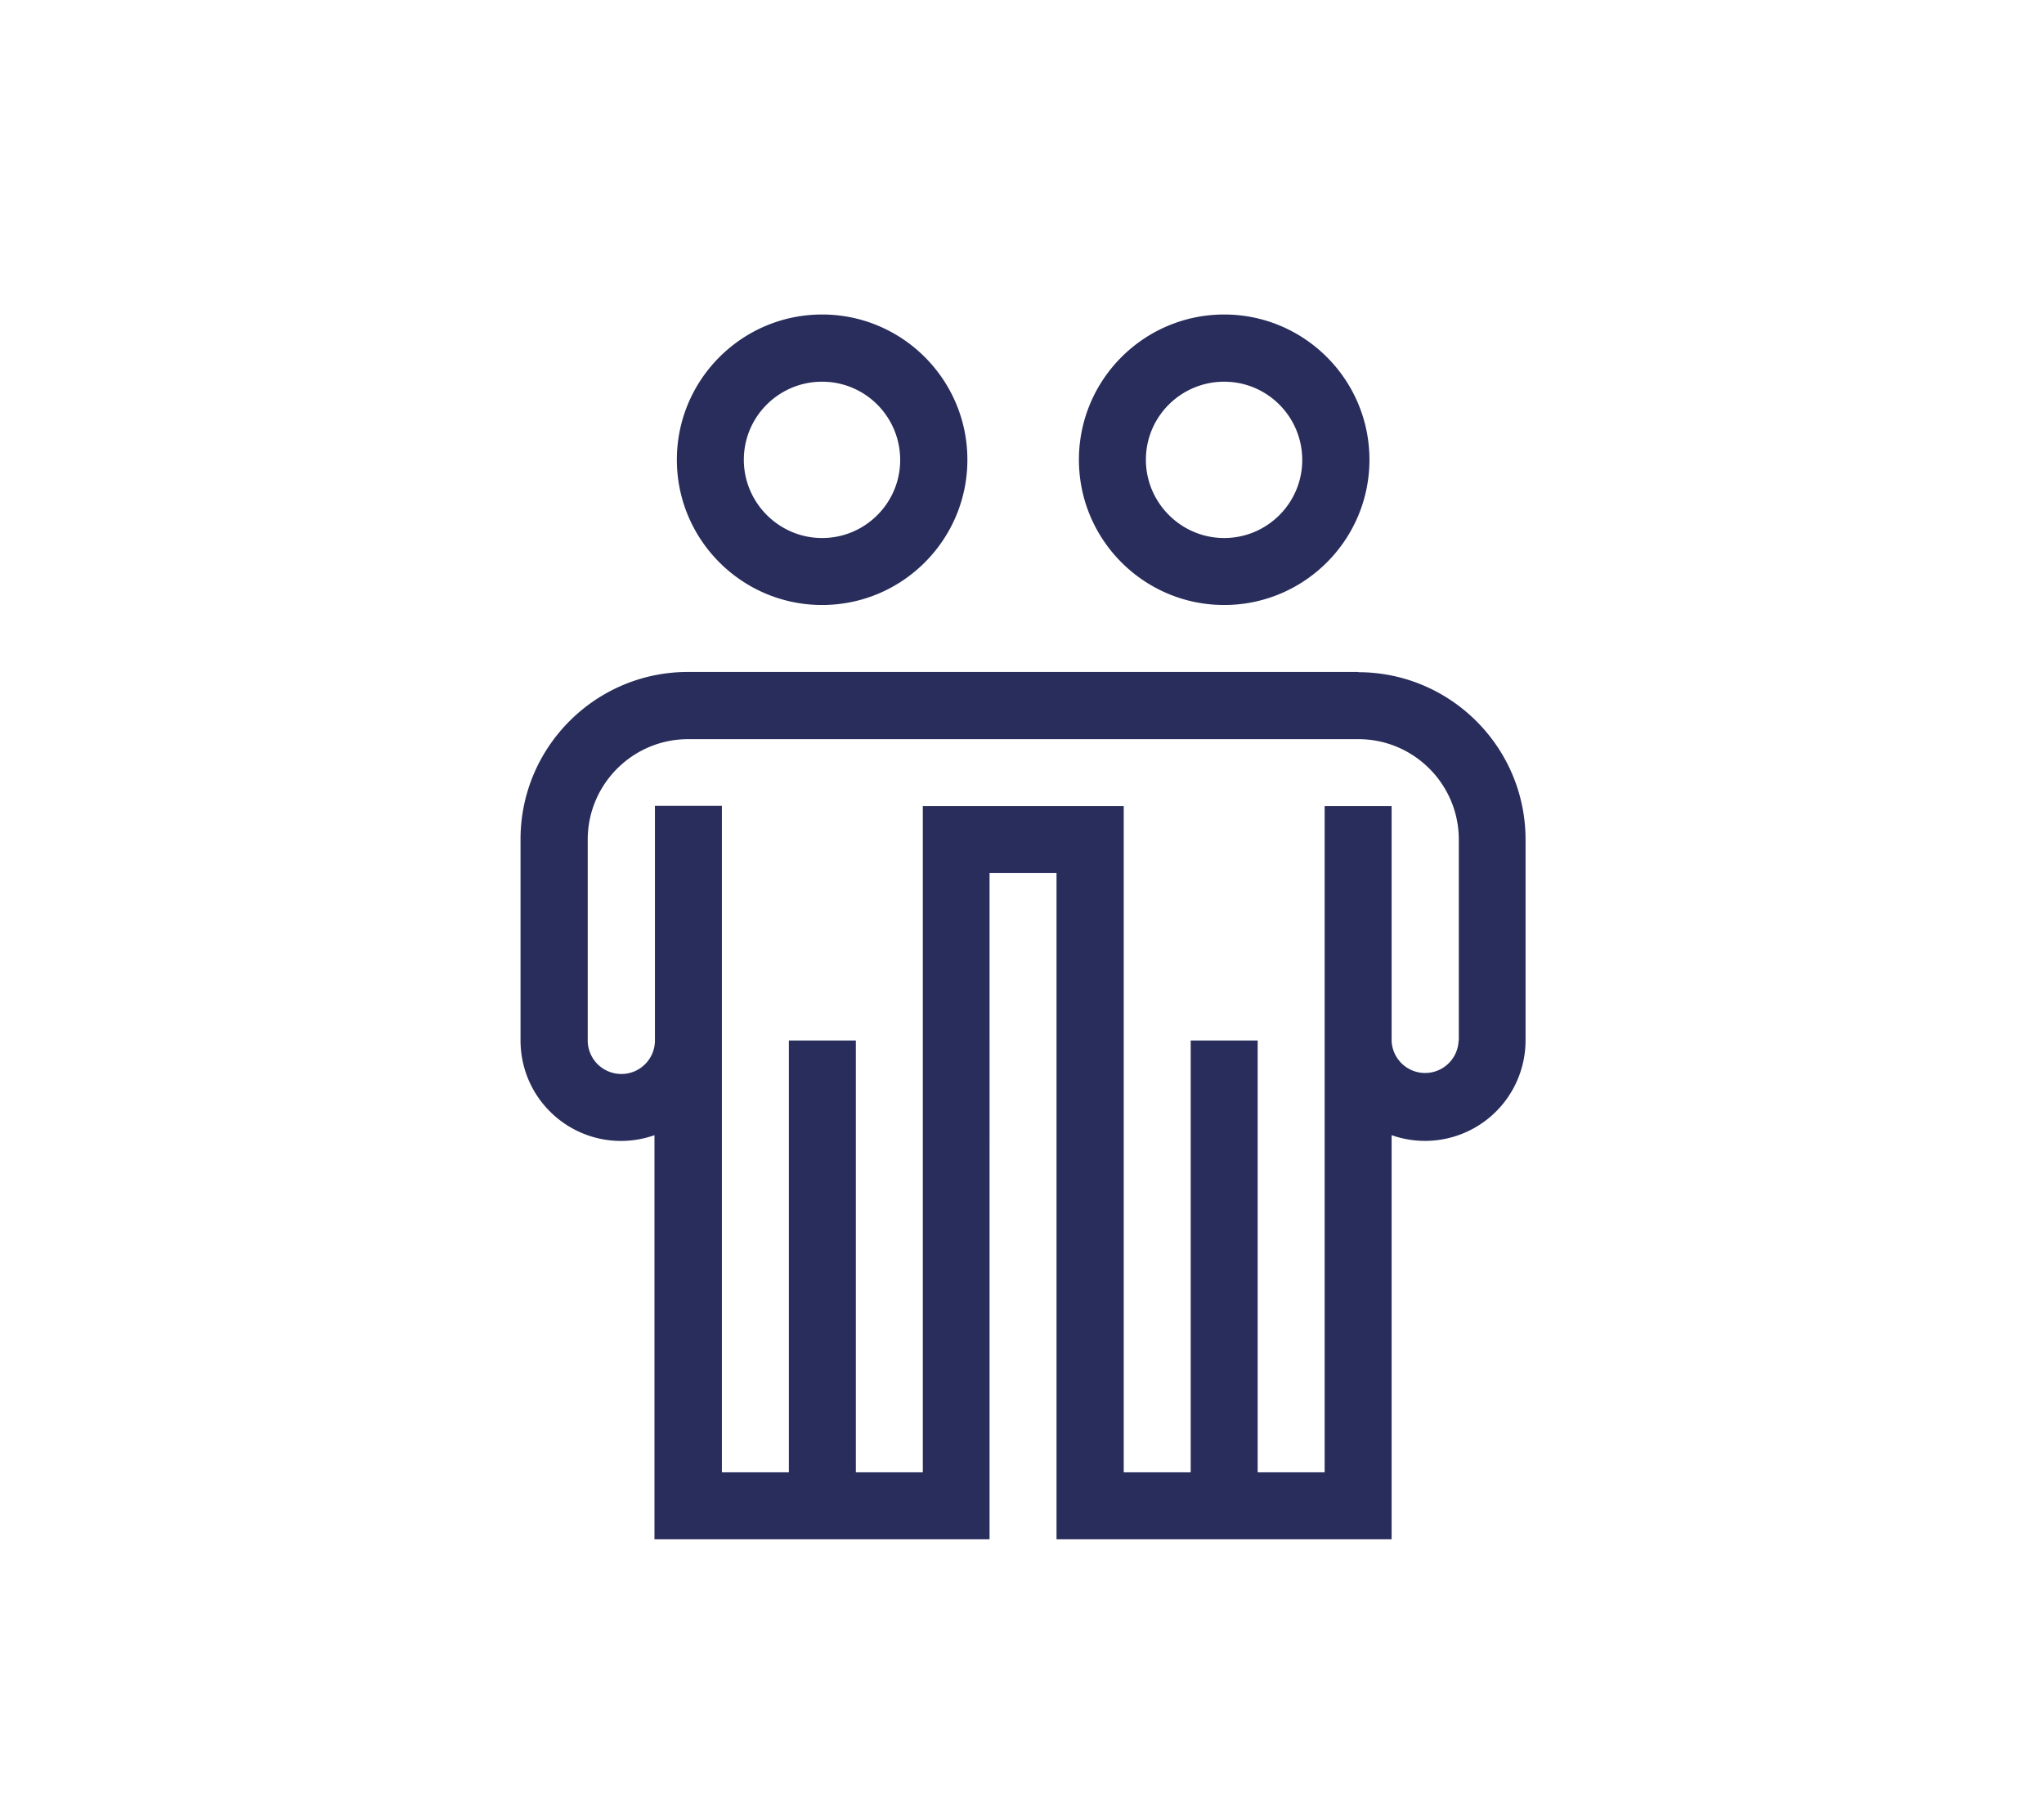 <svg xmlns="http://www.w3.org/2000/svg" id="Layer_1" data-name="Layer 1" viewBox="0 0 88.51 78.39"><defs><style>.cls-1{fill:#282d5b}</style></defs><path d="M35.6 26.2c3.47 0 6.29-2.82 6.29-6.29s-2.82-6.29-6.29-6.29-6.29 2.82-6.29 6.29 2.82 6.29 6.29 6.29m0-9.67c1.87 0 3.38 1.52 3.38 3.39s-1.52 3.38-3.38 3.38-3.39-1.52-3.39-3.39 1.52-3.38 3.39-3.38M53.01 26.2c3.47 0 6.29-2.82 6.29-6.29s-2.82-6.29-6.29-6.29-6.29 2.82-6.29 6.29 2.82 6.29 6.29 6.29m0-9.67c1.87 0 3.38 1.52 3.38 3.39s-1.52 3.38-3.38 3.38-3.39-1.52-3.39-3.39 1.52-3.38 3.39-3.38M58.81 29.1H29.79c-4 0-7.25 3.25-7.25 7.25v8.7c0 1.16.45 2.26 1.27 3.08a4.344 4.344 0 0 0 4.53 1.03v17.5h14.51V37.81h2.9v28.85h14.51v-17.5a4.353 4.353 0 0 0 5.8-4.1v-8.7c0-4-3.25-7.25-7.25-7.25m4.35 15.96a1.451 1.451 0 0 1-2.9 0V34.91h-2.9v28.85h-2.9v-18.7h-2.9v18.7h-2.9V34.91h-8.7v28.85h-2.9v-18.7h-2.9v18.7h-2.9V34.9h-2.9v10.16c0 .8-.65 1.45-1.45 1.45-.39 0-.75-.15-1.03-.42-.27-.27-.43-.64-.43-1.03v-8.7c0-2.4 1.95-4.35 4.35-4.35h29.02c2.4 0 4.35 1.95 4.35 4.35v8.7Z" class="cls-1"/></svg>